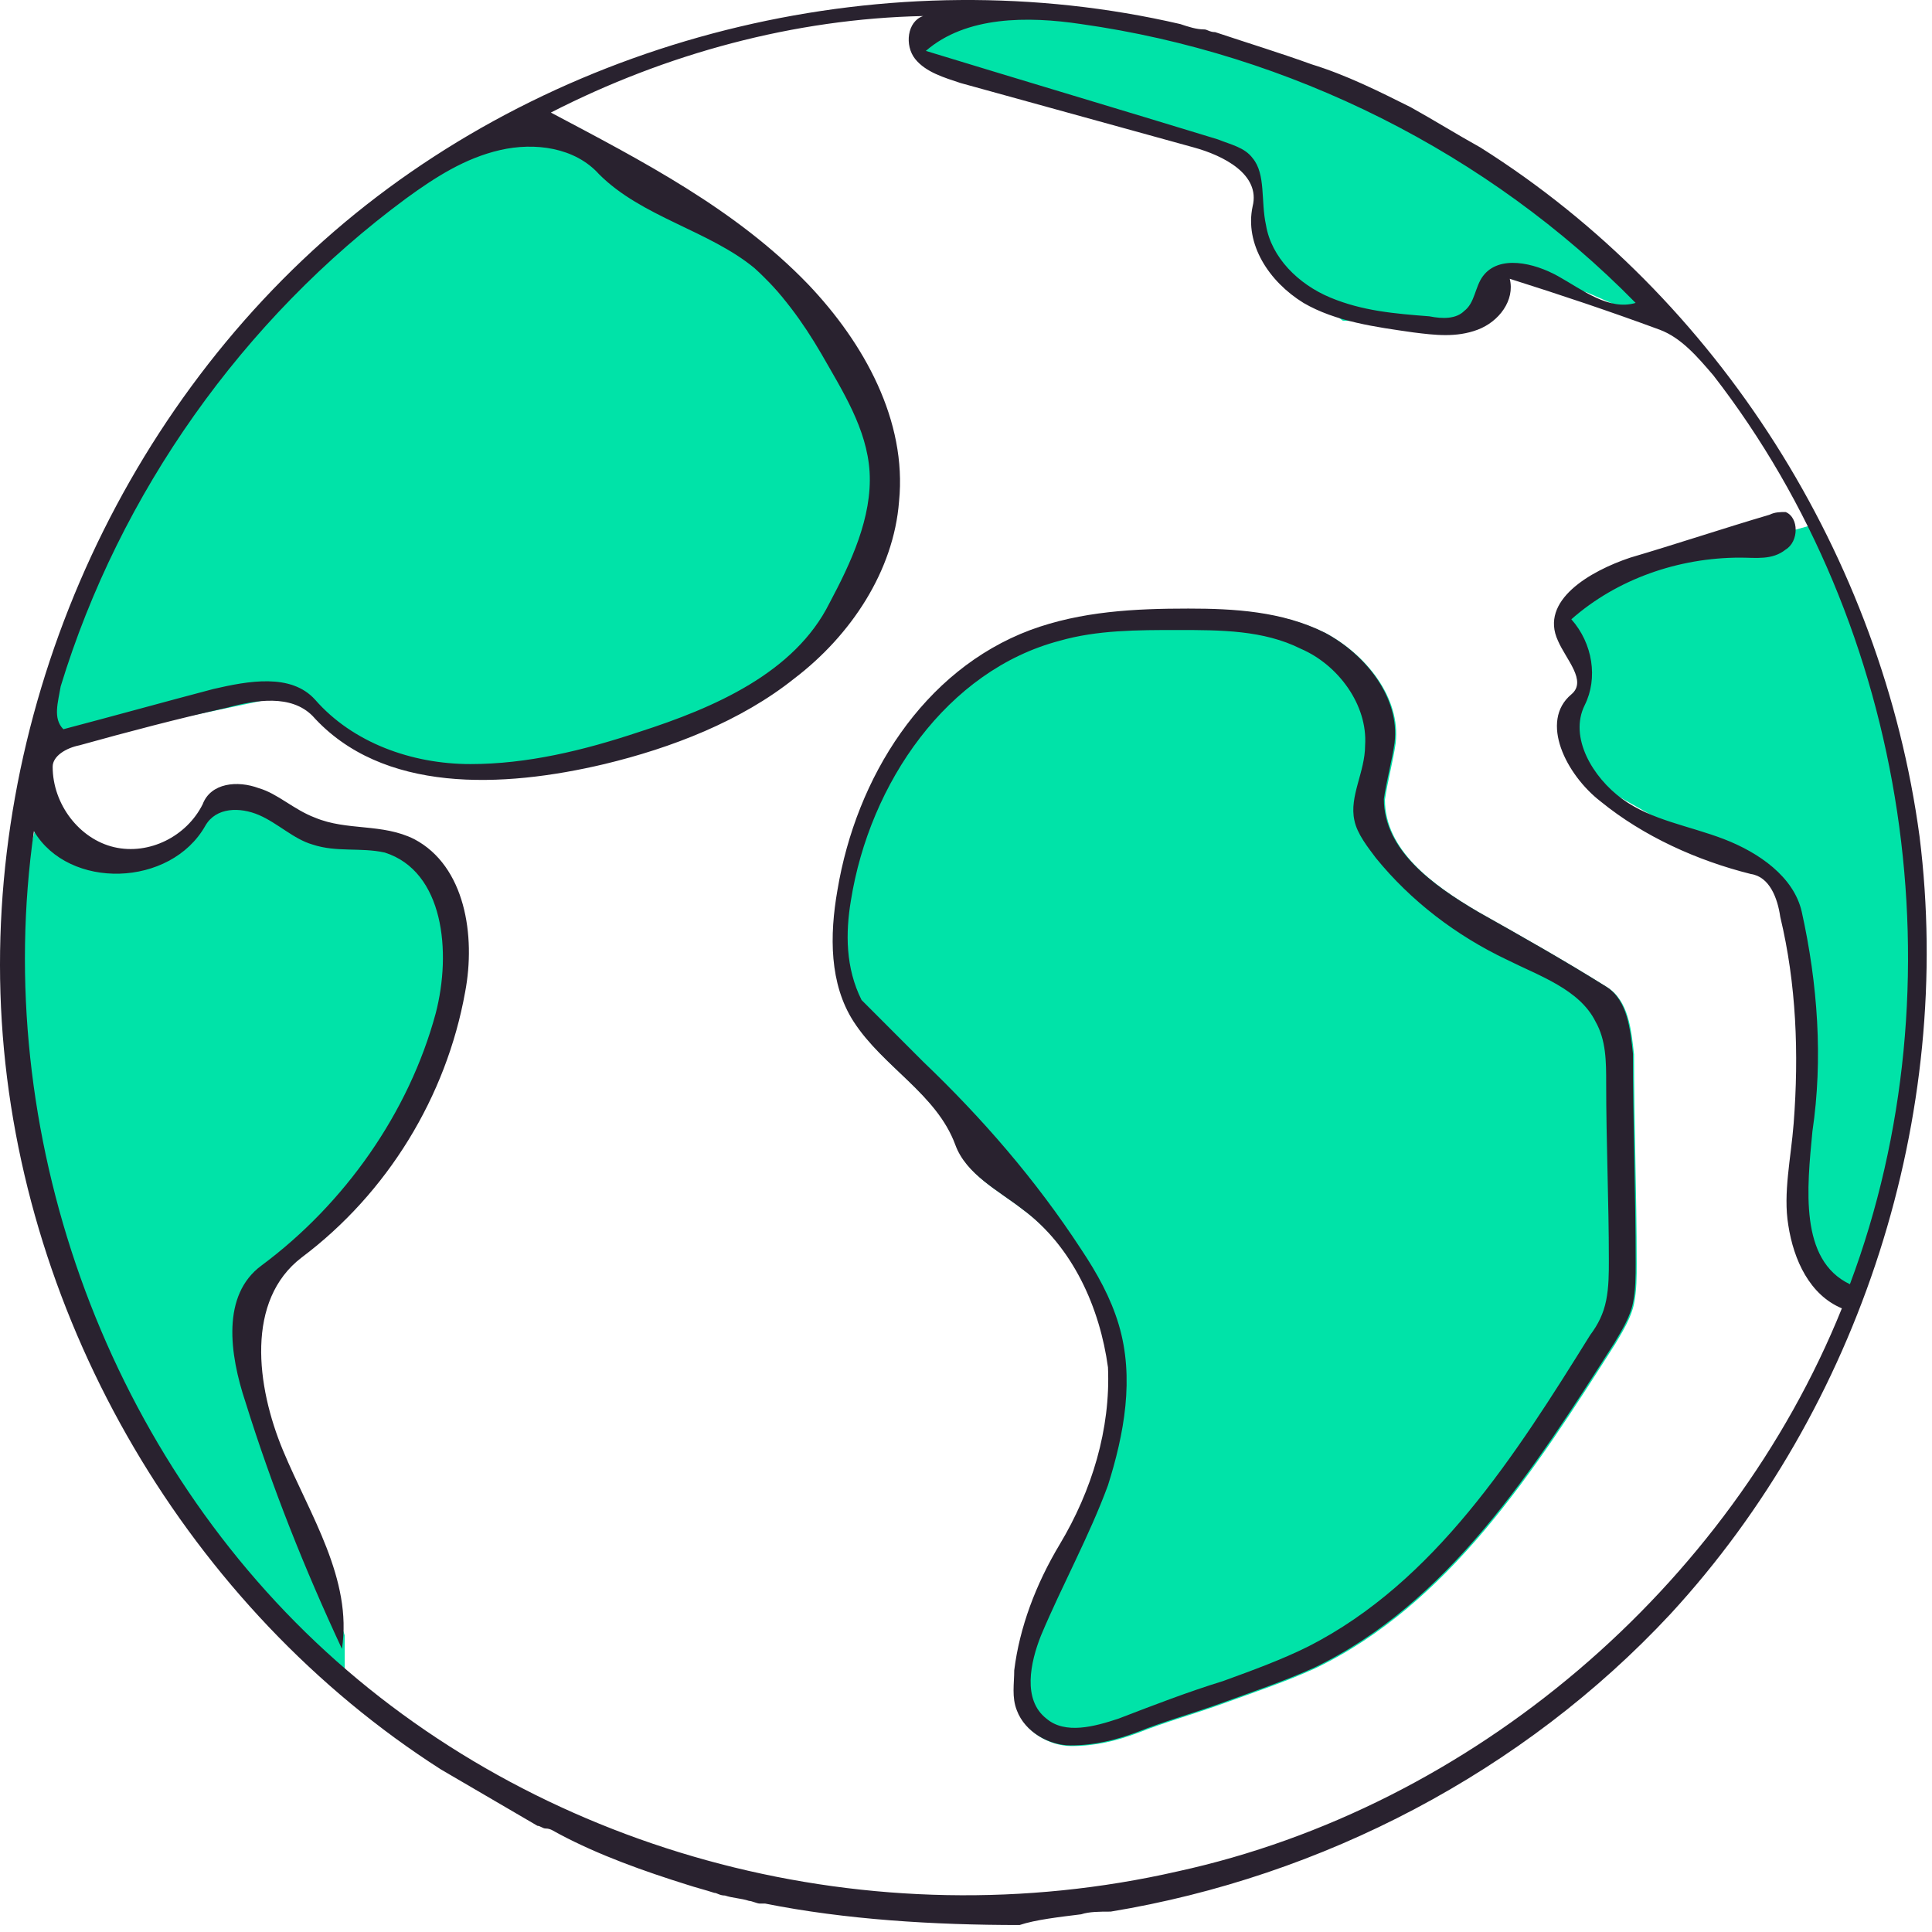 <svg width="241" height="241" viewBox="0 0 241 241" fill="none" xmlns="http://www.w3.org/2000/svg">
<path d="M199.5 73L226 65.5L229.5 70.5L236.5 92.5L240 118L238 140.5L230.5 162L227 159L224 150L226 140.5L224 118L221.5 109.5L214.5 106.5L199.5 98L195.5 91L197.5 86L196.5 81.5L194 77L199.5 73Z" fill="#00E3A8"/>
<path d="M115 3.5C159.4 -4.5 195.5 24.5 208 40H206L198 36.5L189.5 34L187 35.5L183 40.5L167.5 40L157.5 32.5V25.5L155.5 19.5L139.5 15C115.5 9.8 113.167 5.166 115 3.5Z" fill="#00E3A8"/>
<path d="M12 106.5C8.8 106.1 6.333 101.667 5.5 99.5C-10.1 150.3 24 193.667 43 209V204L40.5 196L31.5 175.5V162.5L38 154.5L47.5 145.5L54 133L57.5 122.5L55.5 111L50.5 106.5L38 103L28.5 99.5C26.667 101.167 22.9 104.7 22.5 105.5C22 106.5 16 107 12 106.5Z" fill="#00E3A8"/>
<path d="M127.653 150.917C124.646 148.576 120.637 146.569 119.3 142.89C116.962 136.536 110.279 133.191 106.604 127.505C103.597 122.823 103.597 116.803 104.6 111.117C106.938 97.07 115.291 83.692 128.656 78.676C135.004 76.334 141.686 76 148.368 76C154.048 76 160.062 76.335 165.408 79.01C170.42 81.686 174.764 87.037 174.095 92.722C173.761 95.064 173.093 97.405 172.759 99.746C172.759 106.101 178.773 110.448 184.453 113.793C189.799 116.803 195.144 119.813 200.49 123.158C203.163 124.83 203.497 128.509 203.831 131.519C203.831 140.215 204.166 148.91 204.166 157.606C204.166 159.278 204.165 160.951 203.831 162.623C203.497 164.295 202.495 165.967 201.493 167.64C191.469 183.359 180.778 200.081 164.072 208.108C160.397 209.78 156.387 211.118 152.712 212.456C149.037 213.794 145.361 214.797 142.02 216.135C139.347 217.138 136.674 217.807 133.667 217.807C130.994 217.807 127.987 216.135 126.985 213.459C126.317 211.787 126.651 210.115 126.651 208.443C127.319 203.091 129.324 197.74 132.331 192.723C136.34 186.034 138.679 178.342 138.345 170.65C137.343 163.292 134.001 155.599 127.653 150.917Z" fill="#00E3A8"/>
<path d="M63 17C25.4 33.8 9.333 73 6 90.5L4.5 93.5L18 90.5L37 86.5L45 93.5L58 97C64.833 95.333 79.6 92 84 92C89.5 92 103 79 105.5 77C107.5 75.4 109.667 65 110.5 60L105.5 46L90.5 29L78.5 19.5L63 17Z" fill="#00E3A8"/>
<path d="M127.519 150.831C124.512 148.489 120.502 146.483 119.166 142.804C116.827 136.449 110.145 133.105 106.47 127.419C103.463 122.737 103.463 116.717 104.465 111.031C106.804 96.984 115.156 83.606 128.521 78.589C134.869 76.248 141.552 75.914 148.234 75.914C153.914 75.914 159.928 76.248 165.274 78.924C170.285 81.599 174.629 86.95 173.961 92.636C173.627 94.977 172.958 97.318 172.624 99.66C172.624 106.014 178.638 110.362 184.318 113.707C189.664 116.717 195.01 119.727 200.356 123.071C203.029 124.743 203.363 128.422 203.697 131.432C203.697 140.128 204.031 148.824 204.031 157.52C204.031 159.192 204.031 160.864 203.697 162.536C203.363 164.209 202.361 165.881 201.358 167.553C191.335 183.272 180.643 199.995 163.937 208.022C160.262 209.694 156.253 211.032 152.577 212.37C148.902 213.707 145.227 214.711 141.886 216.048C139.213 217.052 136.54 217.721 133.533 217.721C130.86 217.721 127.853 216.048 126.85 213.373C126.182 211.701 126.516 210.028 126.516 208.356C127.185 203.005 129.189 197.654 132.196 192.637C136.206 185.948 138.545 178.256 138.21 170.563C137.208 163.205 133.867 155.513 127.519 150.831ZM115.156 132.436C122.507 139.459 129.189 147.152 134.869 155.847C136.874 158.857 138.545 161.867 139.547 165.212C141.552 171.901 140.215 178.924 138.21 185.279C135.872 191.634 132.531 197.654 129.858 204.008C128.521 207.353 127.519 212.035 130.526 214.376C132.865 216.383 136.54 215.38 139.547 214.376C143.891 212.704 148.234 211.032 152.577 209.694C156.253 208.356 159.928 207.018 163.269 205.346C178.972 197.319 188.996 181.6 198.351 166.55C199.353 165.212 200.022 163.874 200.356 162.202C200.69 160.53 200.69 158.857 200.69 157.185C200.69 149.827 200.356 142.469 200.356 135.111C200.356 132.436 200.356 129.76 199.019 127.419C197.015 123.406 192.003 121.733 187.994 119.727C181.645 116.717 175.965 112.369 171.622 107.017C170.62 105.68 169.283 104.007 168.949 102.335C168.281 99.325 170.285 96.315 170.285 92.971C170.62 87.954 166.944 82.937 162.267 80.93C157.589 78.589 152.243 78.589 146.897 78.589C141.886 78.589 136.874 78.589 132.196 79.927C118.164 83.606 108.474 97.653 106.136 112.369C105.467 116.382 105.467 120.73 107.472 124.743C110.145 127.419 112.818 130.095 115.156 132.436Z" fill="#29222F"/>
<path d="M134.869 238.791C135.872 238.457 137.208 238.457 138.544 238.457C164.939 234.109 189.998 221.065 208.374 201.333C232.097 175.58 243.791 139.125 239.447 104.342C234.77 69.559 214.389 37.117 184.652 18.388C181.645 16.716 178.972 15.044 175.965 13.371C171.956 11.365 167.946 9.358 163.603 8.02C159.928 6.682 155.584 5.345 151.575 4.007C150.907 4.007 150.572 3.672 150.238 3.672C149.236 3.672 148.234 3.338 147.231 3.003C111.147 -5.358 71.387 4.007 42.987 27.753C14.254 51.833 -2.118 89.961 0.221 127.419C2.56 164.878 23.609 200.664 55.016 220.731C59.025 223.072 63.035 225.413 67.044 227.754C67.378 227.754 67.712 228.089 68.046 228.089C68.714 228.089 69.049 228.423 69.717 228.758C74.728 231.433 80.408 233.44 85.754 235.112C86.757 235.447 88.093 235.781 89.095 236.116C89.43 236.116 89.764 236.45 90.432 236.45C91.434 236.785 92.436 236.785 93.439 237.119C93.773 237.119 94.441 237.453 94.775 237.453C95.109 237.453 95.109 237.453 95.444 237.453C105.467 239.46 116.493 240.129 127.185 240.129C129.189 239.46 132.196 239.126 134.869 238.791ZM134.869 3.003C160.93 6.682 185.655 19.057 204.031 37.786C200.69 38.79 197.349 36.114 194.342 34.442C191.335 32.77 186.991 31.766 184.986 34.442C183.984 35.78 183.984 37.786 182.648 38.79C181.645 39.793 179.975 39.793 178.304 39.459C173.961 39.124 169.951 38.79 165.942 37.117C161.932 35.445 158.591 32.101 157.923 28.087C157.255 25.077 157.923 21.733 156.253 19.726C155.25 18.388 153.58 18.054 151.909 17.385C139.881 13.706 127.519 10.027 115.491 6.348C120.502 2 128.187 2 134.869 3.003ZM7.571 85.613C14.922 61.532 30.291 39.793 50.672 24.743C54.347 22.067 58.023 19.726 62.366 18.723C66.71 17.719 71.721 18.388 74.728 21.733C80.074 27.084 88.427 28.756 94.107 33.438C97.448 36.449 100.121 40.127 102.46 44.141C105.133 48.823 108.14 53.505 108.474 58.857C108.808 64.542 106.135 70.228 103.462 75.245C99.119 83.941 89.095 88.288 79.74 91.298C72.724 93.64 65.707 95.312 58.691 95.312C51.34 95.312 43.99 92.636 39.312 87.285C36.305 83.941 30.959 84.944 26.616 85.947C20.268 87.62 14.254 89.292 7.905 90.964C6.569 89.626 7.237 87.62 7.571 85.613ZM40.649 206.015C12.917 180.597 -1.116 141.132 4.23 103.673C8.574 111.031 21.27 110.697 25.613 103.004C26.95 100.663 29.957 100.663 32.296 101.666C34.635 102.67 36.639 104.676 38.978 105.345C41.985 106.349 44.992 105.68 47.999 106.349C55.35 108.69 56.352 118.723 54.347 126.416C51.006 138.79 42.988 150.162 32.63 157.854C27.618 161.533 28.62 168.891 30.625 174.911C33.966 185.614 37.976 195.647 42.654 205.681C43.99 196.985 38.644 188.958 35.303 180.931C31.962 172.904 30.625 162.202 37.642 156.851C48.333 148.824 55.684 136.784 58.023 123.74C59.359 116.717 58.023 108.021 51.674 104.676C47.665 102.67 43.322 103.673 39.312 102.001C36.639 100.997 34.635 98.991 32.296 98.322C29.623 97.319 26.282 97.653 25.279 100.329C23.275 104.342 18.597 106.683 14.254 105.68C9.91 104.676 6.569 100.329 6.569 95.646C6.569 94.308 8.239 93.305 9.91 92.971C15.924 91.298 22.272 89.626 28.286 88.288C31.962 87.285 36.305 86.616 38.978 89.292C47.665 98.991 62.7 98.322 75.397 95.312C83.75 93.305 92.436 89.961 99.119 84.609C106.135 79.258 111.481 71.231 112.149 62.536C113.152 52.502 107.806 42.803 100.789 35.445C91.768 26.081 80.074 20.06 68.714 14.04C83.081 6.682 99.119 2.334 115.156 2C113.152 2.669 112.818 5.679 114.154 7.351C115.49 9.024 117.829 9.692 119.834 10.361C129.523 13.037 139.213 15.713 148.902 18.388C152.577 19.392 157.255 21.733 156.253 25.746C155.25 30.428 158.257 35.111 162.601 37.786C166.61 40.127 171.622 40.796 176.3 41.465C178.972 41.8 181.645 42.134 184.318 41.131C186.991 40.127 188.996 37.452 188.328 34.776C194.676 36.783 200.69 38.79 207.038 41.131C209.711 42.134 211.716 44.475 213.72 46.816C238.111 78.255 244.793 122.737 230.76 160.195C224.412 157.185 225.414 148.155 226.083 141.132C227.419 132.101 226.751 122.737 224.746 113.707C223.744 109.359 219.4 106.349 215.057 104.676C210.713 103.004 206.036 102.335 202.36 99.66C198.685 96.984 195.678 91.967 197.683 87.954C199.353 84.609 198.685 80.261 196.012 77.251C201.692 72.235 209.377 69.559 217.061 69.559C219.066 69.559 221.071 69.894 222.741 68.556C224.412 67.552 224.412 64.542 222.741 63.873C222.073 63.873 221.405 63.873 220.737 64.208C215.057 65.88 209.043 67.887 203.363 69.559C198.351 71.231 192.003 74.91 194.342 79.927C195.344 82.268 198.017 84.944 196.012 86.616C192.003 89.961 195.344 96.65 199.688 99.994C205.033 104.342 211.716 107.352 218.398 109.024C220.737 109.359 221.739 112.034 222.073 114.376C224.078 122.737 224.412 131.432 223.744 140.128C223.41 144.476 222.407 148.824 223.076 152.837C223.744 157.185 225.749 161.533 229.758 163.205C215.725 197.988 183.65 225.413 146.897 233.44C108.808 242.136 68.38 231.433 40.649 206.015Z" fill="#29222F"/>
</svg>
